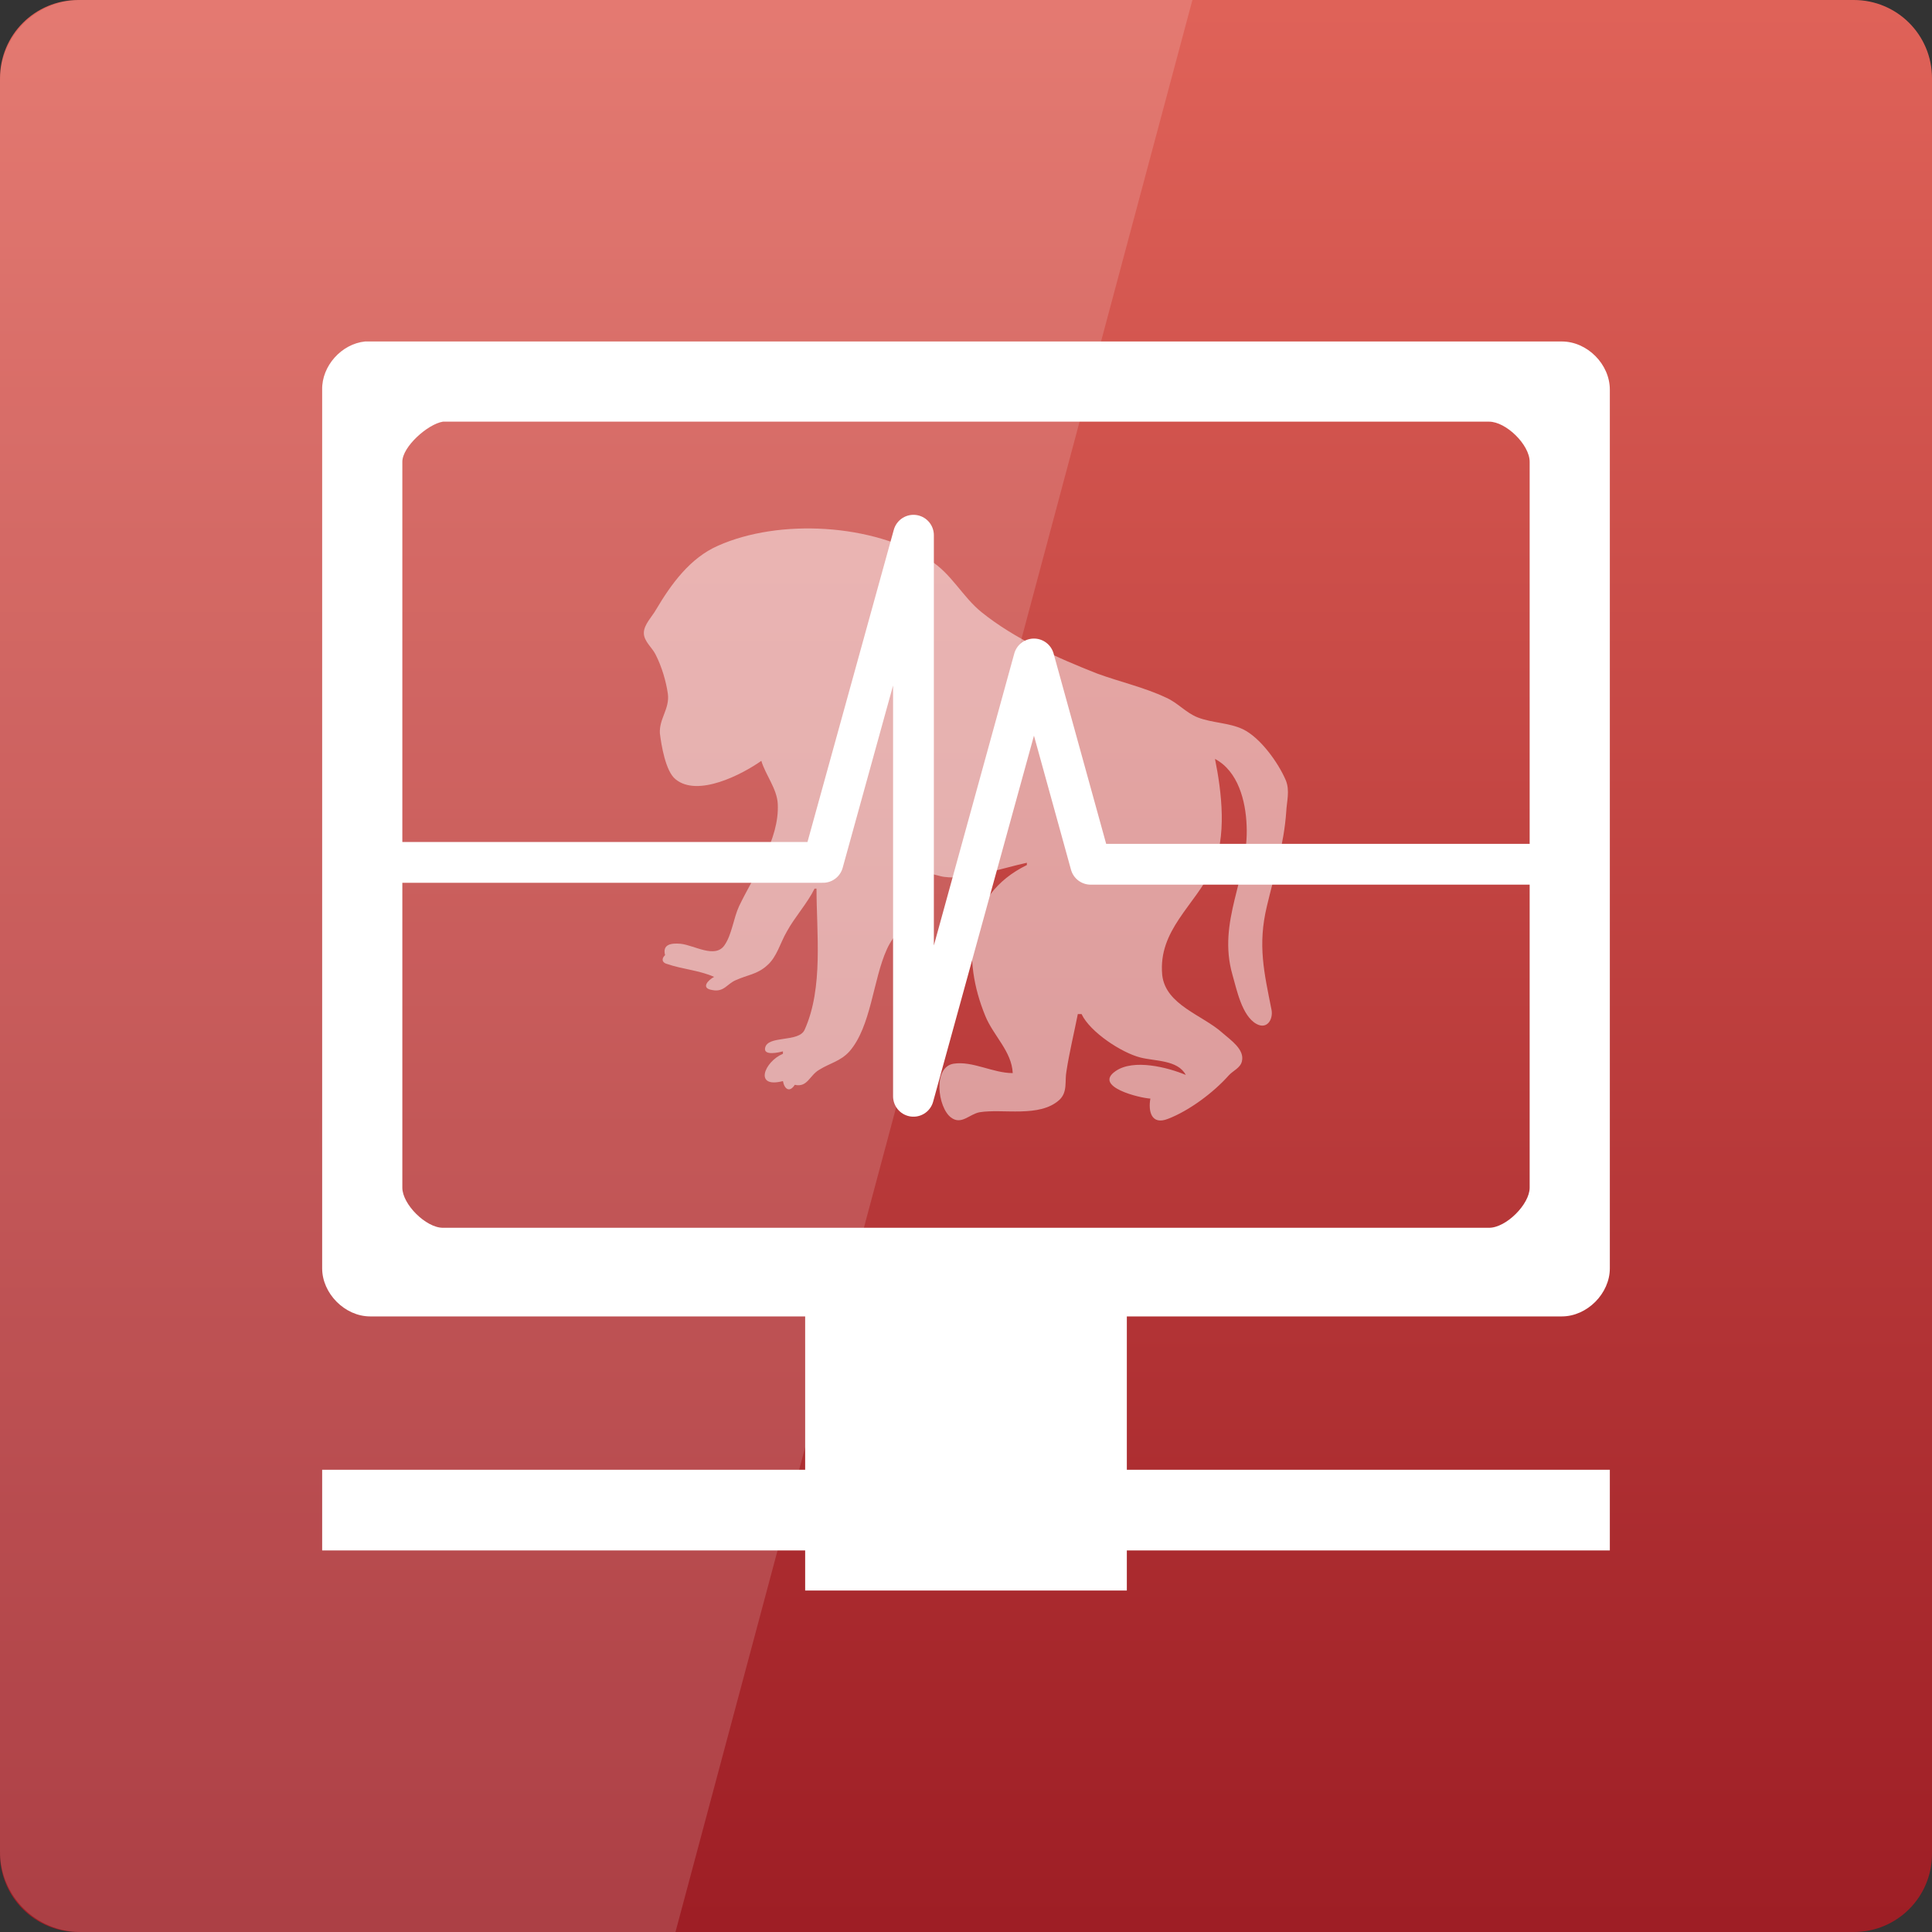<svg width="16" xmlns="http://www.w3.org/2000/svg" height="16" viewBox="0 0 16 16" xmlns:xlink="http://www.w3.org/1999/xlink">
<rect x="0" y="0" width="16" height="16" fill="#333333" stroke="none"/>
<defs>
<linearGradient gradientTransform="matrix(.333 0 0 .333 0 -334.787)" id="linear0" y1="1053.158" y2="1004.847" gradientUnits="userSpaceOnUse" x2="0">
<stop offset="0" style="stop-color:#9e1e25"/>
<stop offset="1" style="stop-color:#e06359"/>
</linearGradient>
</defs>
<path style="fill:url(#linear0)" d="M 0.648 0 L 15.352 0 C 15.711 0 16 0.289 16 0.648 L 16 15.352 C 16 15.711 15.711 16 15.352 16 L 0.648 16 C 0.289 16 0 15.711 0 15.352 L 0 0.648 C 0 0.289 0.289 0 0.648 0 Z "/>
<g style="fill:#fff">
<path d="M 3.023 2.828 C 2.828 2.848 2.664 3.031 2.668 3.227 L 2.668 10.504 C 2.668 10.711 2.855 10.902 3.066 10.902 L 6.668 10.902 L 6.668 13.172 L 9.332 13.172 L 9.332 10.902 L 12.934 10.902 C 13.145 10.902 13.332 10.711 13.332 10.504 L 13.332 3.227 C 13.332 3.016 13.145 2.828 12.934 2.828 Z M 3.668 3.492 C 3.633 3.289 3.648 3.488 3.668 3.492 L 12.332 3.492 C 12.473 3.492 12.668 3.684 12.668 3.824 L 12.668 9.836 C 12.668 9.973 12.473 10.168 12.332 10.168 L 3.668 10.168 C 3.527 10.168 3.332 9.973 3.332 9.836 L 3.332 3.824 C 3.332 3.699 3.543 3.512 3.668 3.492 Z M 2.668 12.172 L 2.668 12.84 L 13.332 12.84 L 13.332 12.172 Z "/>
<path style="fill-opacity:.502" d="M 6.305 6.301 C 6.34 6.418 6.434 6.531 6.441 6.656 C 6.457 6.953 6.242 7.25 6.121 7.504 C 6.074 7.605 6.062 7.738 6 7.828 C 5.922 7.941 5.75 7.828 5.637 7.816 C 5.559 7.809 5.484 7.82 5.508 7.91 C 5.477 7.938 5.48 7.973 5.527 7.984 C 5.652 8.027 5.789 8.035 5.914 8.09 C 5.863 8.117 5.801 8.184 5.898 8.199 C 5.996 8.219 6.02 8.148 6.094 8.117 C 6.188 8.074 6.27 8.07 6.352 7.996 C 6.434 7.926 6.461 7.809 6.516 7.715 C 6.582 7.594 6.684 7.484 6.746 7.359 L 6.762 7.359 C 6.762 7.727 6.82 8.18 6.664 8.527 C 6.617 8.637 6.355 8.57 6.336 8.68 C 6.324 8.746 6.453 8.715 6.484 8.707 L 6.484 8.727 C 6.328 8.793 6.242 9.016 6.484 8.953 C 6.496 9.02 6.539 9.051 6.582 8.984 C 6.688 9.008 6.703 8.906 6.785 8.859 C 6.871 8.805 6.961 8.789 7.035 8.707 C 7.215 8.5 7.23 8.113 7.344 7.863 C 7.398 7.738 7.516 7.641 7.559 7.52 C 7.594 7.434 7.473 7.281 7.508 7.238 C 7.555 7.172 7.75 7.254 7.82 7.262 C 8.016 7.289 8.305 7.188 8.504 7.145 L 8.504 7.164 C 7.992 7.414 7.969 7.949 8.16 8.414 C 8.227 8.578 8.379 8.707 8.387 8.887 C 8.223 8.887 8.055 8.785 7.898 8.809 C 7.723 8.836 7.766 9.172 7.875 9.254 C 7.961 9.32 8.027 9.227 8.113 9.211 C 8.305 9.18 8.609 9.258 8.773 9.109 C 8.844 9.043 8.816 8.953 8.832 8.871 C 8.855 8.719 8.895 8.555 8.926 8.398 L 8.957 8.398 C 9.027 8.547 9.289 8.719 9.445 8.758 C 9.566 8.789 9.754 8.777 9.82 8.902 C 9.672 8.84 9.387 8.766 9.238 8.871 C 9.051 9 9.441 9.094 9.527 9.098 C 9.508 9.203 9.535 9.32 9.672 9.266 C 9.848 9.199 10.051 9.047 10.176 8.906 C 10.211 8.867 10.273 8.844 10.285 8.789 C 10.309 8.691 10.191 8.613 10.125 8.555 C 9.961 8.406 9.652 8.324 9.625 8.074 C 9.59 7.703 9.895 7.5 10.039 7.195 C 10.164 6.938 10.117 6.555 10.062 6.285 C 10.254 6.387 10.316 6.633 10.324 6.836 C 10.344 7.27 10.078 7.625 10.207 8.074 C 10.242 8.195 10.285 8.414 10.406 8.48 C 10.492 8.527 10.543 8.445 10.531 8.367 C 10.469 8.055 10.414 7.828 10.492 7.504 C 10.555 7.238 10.633 6.996 10.652 6.723 C 10.656 6.637 10.684 6.547 10.648 6.461 C 10.586 6.316 10.438 6.109 10.293 6.039 C 10.176 5.984 10.039 5.988 9.918 5.941 C 9.82 5.902 9.754 5.82 9.656 5.777 C 9.473 5.691 9.277 5.648 9.086 5.578 C 8.758 5.449 8.406 5.293 8.129 5.07 C 7.973 4.945 7.879 4.75 7.703 4.641 C 7.23 4.336 6.453 4.293 5.945 4.52 C 5.715 4.621 5.559 4.836 5.434 5.047 C 5.402 5.105 5.332 5.172 5.332 5.242 C 5.332 5.312 5.402 5.363 5.43 5.422 C 5.48 5.52 5.516 5.641 5.531 5.746 C 5.547 5.871 5.457 5.953 5.465 6.074 C 5.477 6.172 5.512 6.387 5.594 6.453 C 5.777 6.605 6.145 6.414 6.305 6.301 Z "/>
</g>
<path style="fill:none;stroke:#fff;stroke-linejoin:round;stroke-linecap:round;stroke-width:6.374" d="M 39.157 -96.699 L 106.467 -96.699 L 120.603 -147.822 L 120.603 -60.151 L 139.426 -128.486 L 148.288 -96.406 L 216.843 -96.406 " transform="matrix(.053 0 0 .053 1.173 12.267)"/>
<path style="fill:#fff;fill-opacity:.149" d="M 0.668 0 C 0.297 0 0 0.297 0 0.668 L 0 15.332 C 0 15.703 0.297 16 0.668 16 L 5.594 16 L 9.875 0 Z "/>
</svg>
